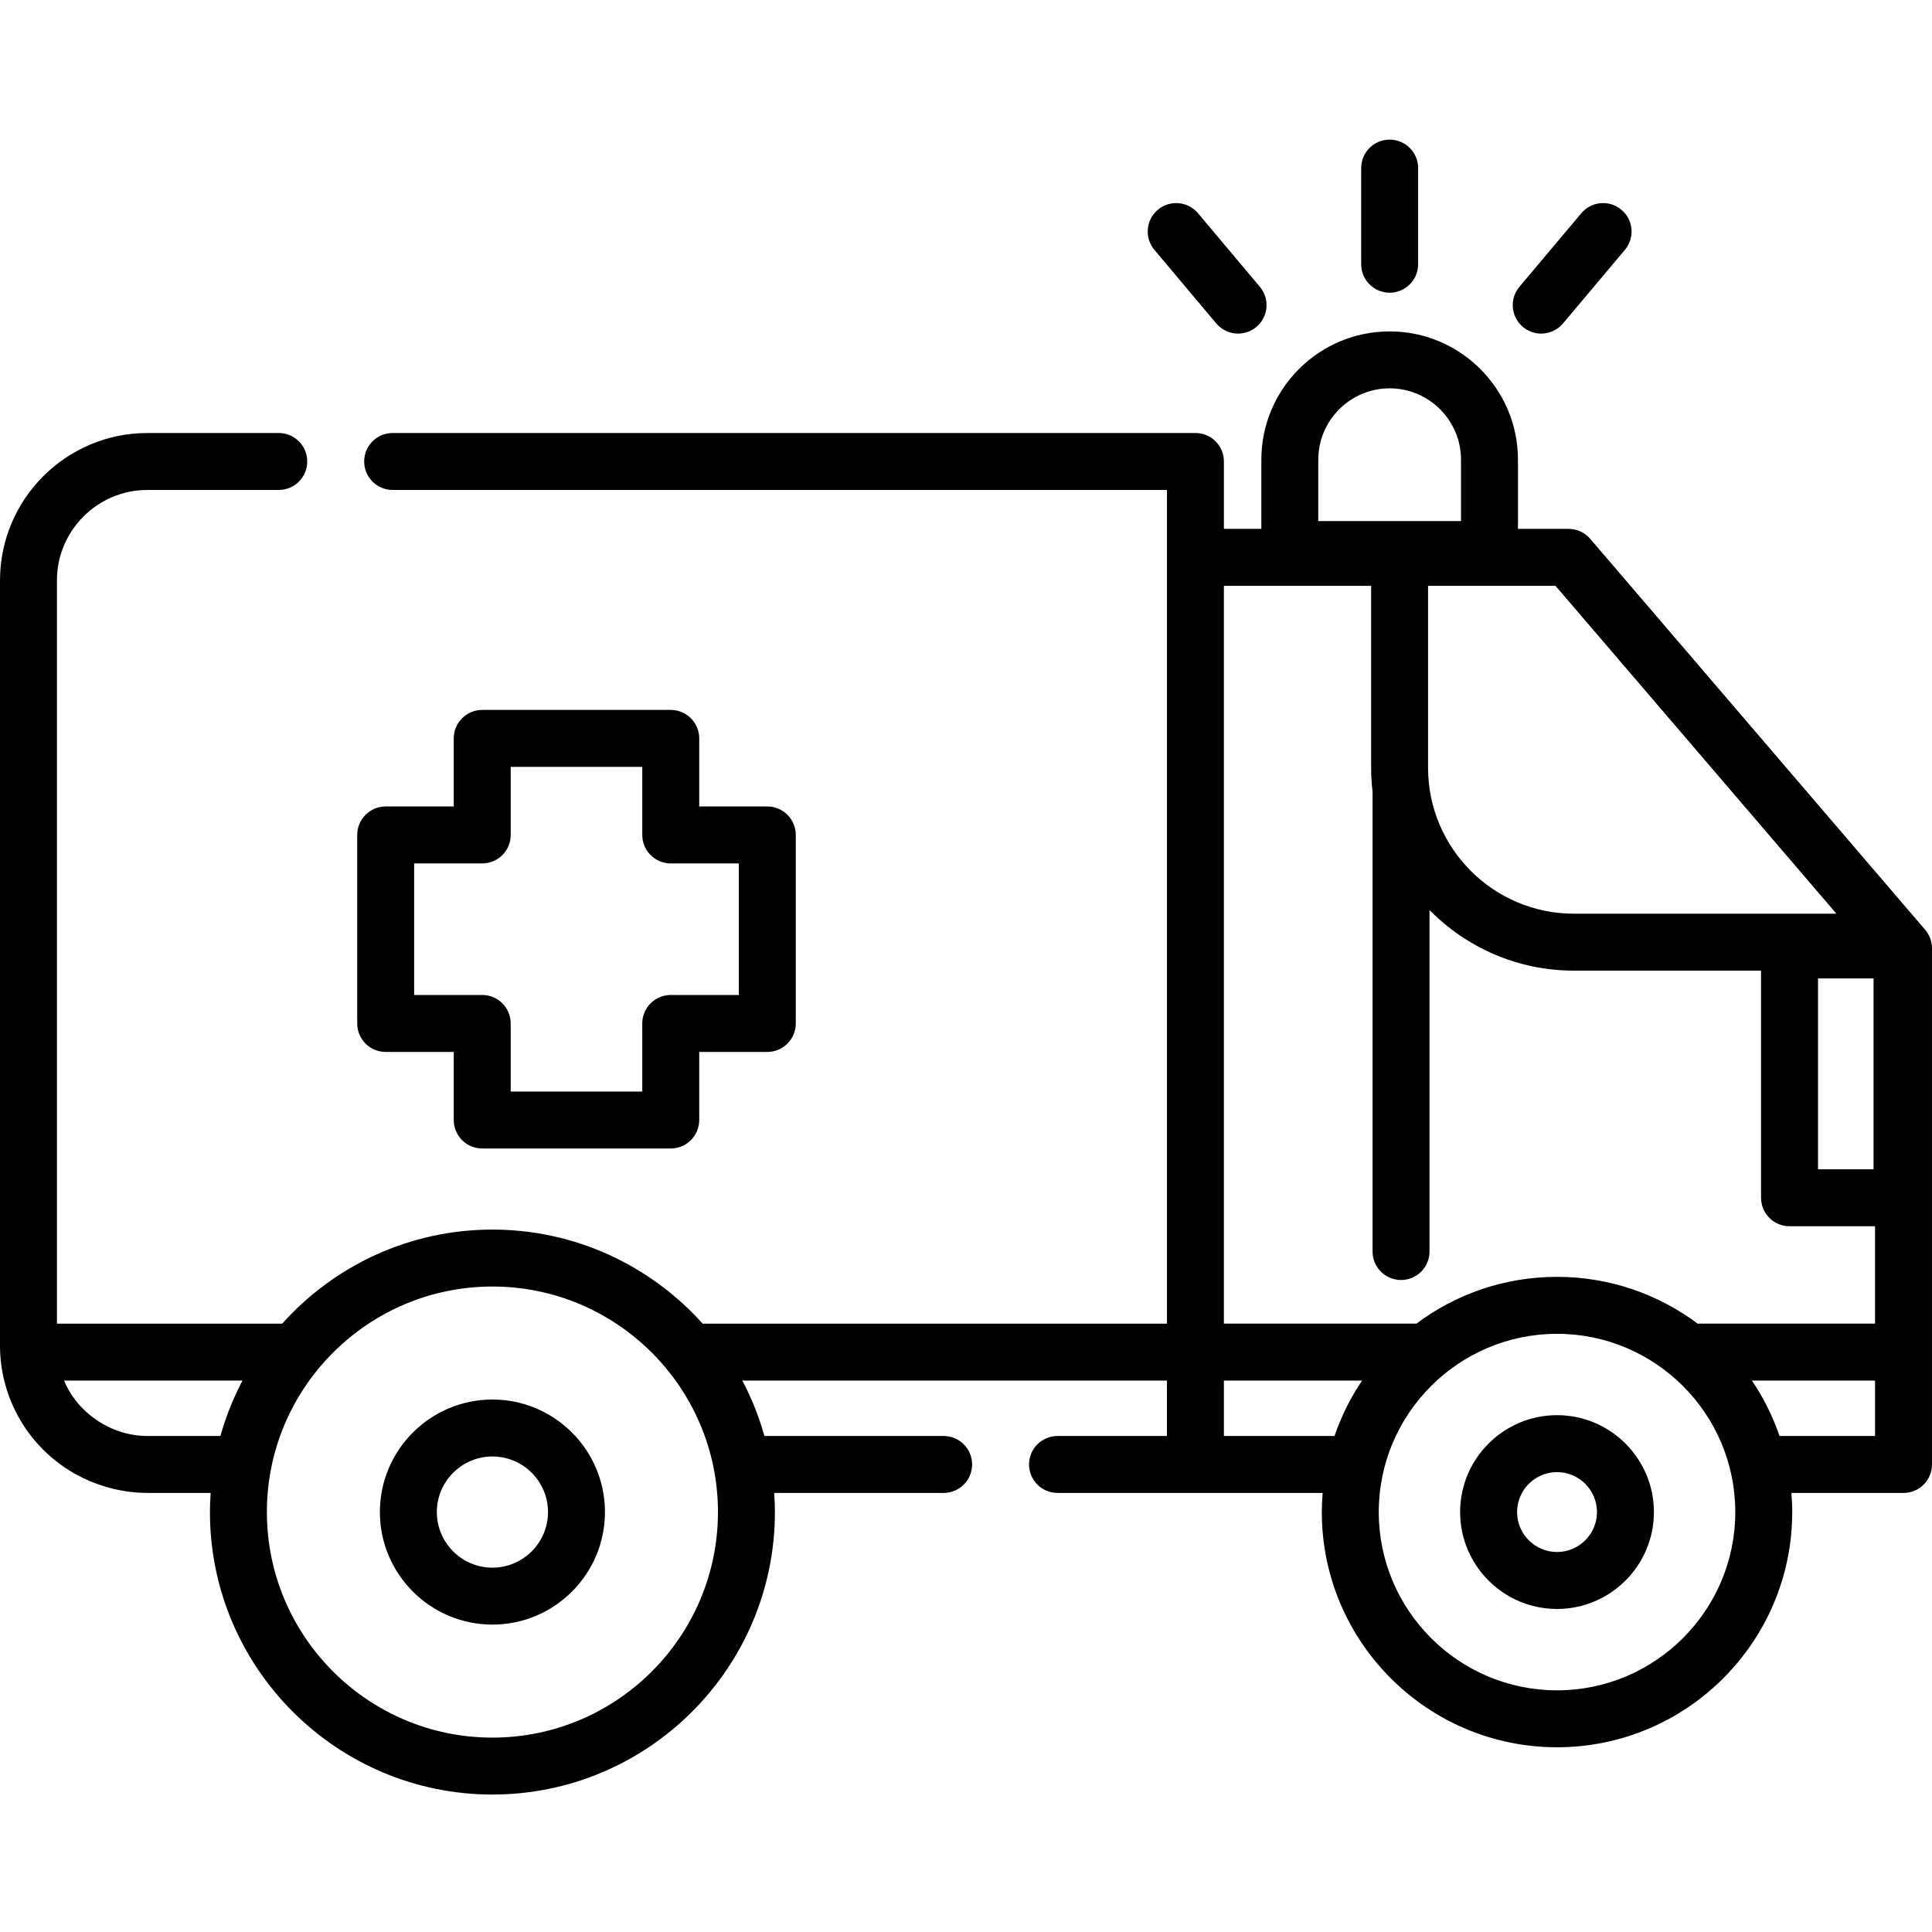 <svg height="512pt" viewBox="0 -37 512.001 512" width="512pt" xmlns="http://www.w3.org/2000/svg">
  <path
    d="m102.207 241.773h18.039v18.039c0 4.168 3.379 7.547 7.547 7.547h49.961c4.168 0 7.547-3.379 7.547-7.547v-18.039h18.039c4.168 0 7.547-3.379 7.547-7.547v-49.961c0-4.164-3.379-7.543-7.547-7.543h-18.039v-18.039c0-4.168-3.379-7.547-7.547-7.547h-49.961c-4.168 0-7.547 3.379-7.547 7.547v18.039h-18.039c-4.168 0-7.543 3.379-7.543 7.543v49.961c0 4.168 3.375 7.547 7.543 7.547zm7.547-49.961h18.039c4.168 0 7.547-3.379 7.547-7.547v-18.039h34.867v18.039c0 4.168 3.379 7.547 7.547 7.547h18.039v34.867h-18.039c-4.168 0-7.547 3.379-7.547 7.547v18.039h-34.867v-18.039c0-4.168-3.379-7.547-7.547-7.547h-18.039zm0 0"/>
  <path
    d="m510.184 209.395s-1.383-1.617-1.387-1.621l-87.371-101.98c-1.254-1.465-3.012-2.387-4.91-2.594-.27-.031-.543-.043-.82-.043h-13.418v-18.324c0-18.754-15.254-34.008-34.004-34.008s-34.004 15.254-34.004 34.008v18.324h-9.922v-17.859c0-4.168-3.375-7.547-7.543-7.547h-212.746c-4.168 0-7.547 3.379-7.547 7.547s3.379 7.547 7.547 7.547h205.195v220.934h-123.047c-13.715-15.289-33.605-24.926-55.711-24.926-22.105 0-41.996 9.637-55.715 24.926h-59.691v-196.953c0-13.227 10.762-23.984 23.984-23.984h34.801c4.168 0 7.547-3.379 7.547-7.543 0-4.168-3.379-7.547-7.547-7.547h-34.801c-21.543 0-39.074 17.527-39.074 39.074v202.742c0 3.297.414 6.496 1.188 9.555.012.051.02.098.031.148.07.27.152.535.227.805.102.355.195.711.305 1.059.043.141.094.277.137.414.152.477.312.953.48 1.422.023.055.047.109.066.168 2.863 7.73 8.09 14.277 14.785 18.809.016.008.031.02.047.027 6.348 4.266 14.156 6.668 21.812 6.668h16.75c-.113 1.68-.191 3.363-.191 5.07 0 41.277 33.582 74.859 74.859 74.859 41.281 0 74.863-33.582 74.863-74.859 0-1.707-.078-3.391-.191-5.07h44.906c4.168 0 7.547-3.375 7.547-7.543 0-4.168-3.379-7.547-7.547-7.547h-47.496c-1.438-5.137-3.406-10.055-5.855-14.688h112.531v14.688h-28.996c-4.168 0-7.547 3.379-7.547 7.547 0 4.168 3.379 7.543 7.547 7.543h70.262c-.137 1.676-.223 3.363-.223 5.07 0 34.371 27.961 62.332 62.332 62.332s62.332-27.961 62.332-62.332c0-1.707-.09-3.395-.223-5.07h29.719c4.164 0 7.543-3.375 7.543-7.543v-136.793c0-1.801-.645-3.543-1.816-4.91zm-471.109 134.156c-9.41 0-18.293-5.816-22.039-14.527-.023-.051-.047-.105-.066-.156h47.297c-2.445 4.629-4.414 9.547-5.855 14.684.004 0-19.332 0-19.336 0zm91.422 79.934c-32.957 0-59.77-26.816-59.77-59.773 0-32.957 26.812-59.77 59.77-59.77 32.957 0 59.77 26.812 59.77 59.77 0 32.957-26.812 59.773-59.77 59.773zm366.012-201.195v50.586h-14.715v-50.586zm-9.84-17.152h-69.559c-21.316 0-38.656-17.34-38.656-38.656v-48.234h33.77zm-137.309-120.309c0-10.43 8.484-18.914 18.91-18.914 10.43 0 18.914 8.484 18.914 18.914v16.266h-37.828v-16.266zm14.004 33.418v48.234c0 2.133.137 4.23.379 6.293v121.895c0 4.168 3.379 7.547 7.547 7.547 4.168 0 7.547-3.379 7.547-7.547v-90.5c9.754 9.906 23.305 16.062 38.273 16.062h49.59v60.191c0 4.168 3.379 7.547 7.547 7.547h22.66v25.805h-46.484c-.168 0-.332.016-.5.023-10.406-7.793-23.32-12.418-37.297-12.418-13.957 0-26.863 4.613-37.262 12.395h-51.02v-195.527zm-39.016 225.305v-14.684h36.621c-3.051 4.508-5.512 9.445-7.309 14.684zm88.281 67.402c-26.051 0-47.242-21.191-47.242-47.242 0-26.047 21.191-47.238 47.242-47.238 26.047 0 47.242 21.191 47.242 47.238-.004 26.051-21.195 47.242-47.242 47.242zm84.281-67.402h-25.316c-1.797-5.238-4.258-10.176-7.309-14.684h32.625zm0 0"/>
  <path
    d="m368.27 40.57c4.168 0 7.547-3.379 7.547-7.547v-25.477c0-4.168-3.379-7.547-7.547-7.547-4.164 0-7.543 3.379-7.543 7.547v25.477c0 4.168 3.379 7.547 7.543 7.547zm0 0"/>
  <path
    d="m403.582 49.637c1.414 1.188 3.141 1.77 4.852 1.77 2.152 0 4.289-.914 5.781-2.688l16.398-19.5c2.684-3.188 2.273-7.949-.918-10.629-3.188-2.684-7.949-2.273-10.633.918l-16.398 19.496c-2.684 3.188-2.27 7.949.918 10.633zm0 0"/>
  <path
    d="m322.328 48.715c1.492 1.777 3.629 2.691 5.777 2.691 1.715 0 3.441-.582 4.855-1.773 3.188-2.68 3.602-7.441.918-10.629l-16.398-19.5c-2.684-3.188-7.441-3.598-10.633-.918-3.188 2.684-3.598 7.445-.918 10.633zm0 0"/>
  <path
    d="m412.629 338.035c-14.16 0-25.68 11.52-25.68 25.676 0 14.16 11.52 25.68 25.68 25.68 14.156 0 25.676-11.52 25.676-25.68 0-14.156-11.52-25.676-25.676-25.676zm0 36.262c-5.836 0-10.586-4.75-10.586-10.586 0-5.836 4.75-10.586 10.586-10.586 5.836 0 10.586 4.75 10.586 10.586 0 5.836-4.75 10.586-10.586 10.586zm0 0"/>
  <path
    d="m130.496 333.891c-16.445 0-29.824 13.375-29.824 29.82 0 16.445 13.379 29.824 29.824 29.824 16.445 0 29.824-13.379 29.824-29.824 0-16.445-13.379-29.82-29.824-29.82zm0 44.555c-8.125 0-14.73-6.609-14.73-14.734 0-8.121 6.605-14.73 14.73-14.73s14.73 6.609 14.73 14.73c0 8.125-6.609 14.734-14.73 14.734zm0 0"/>
</svg>
